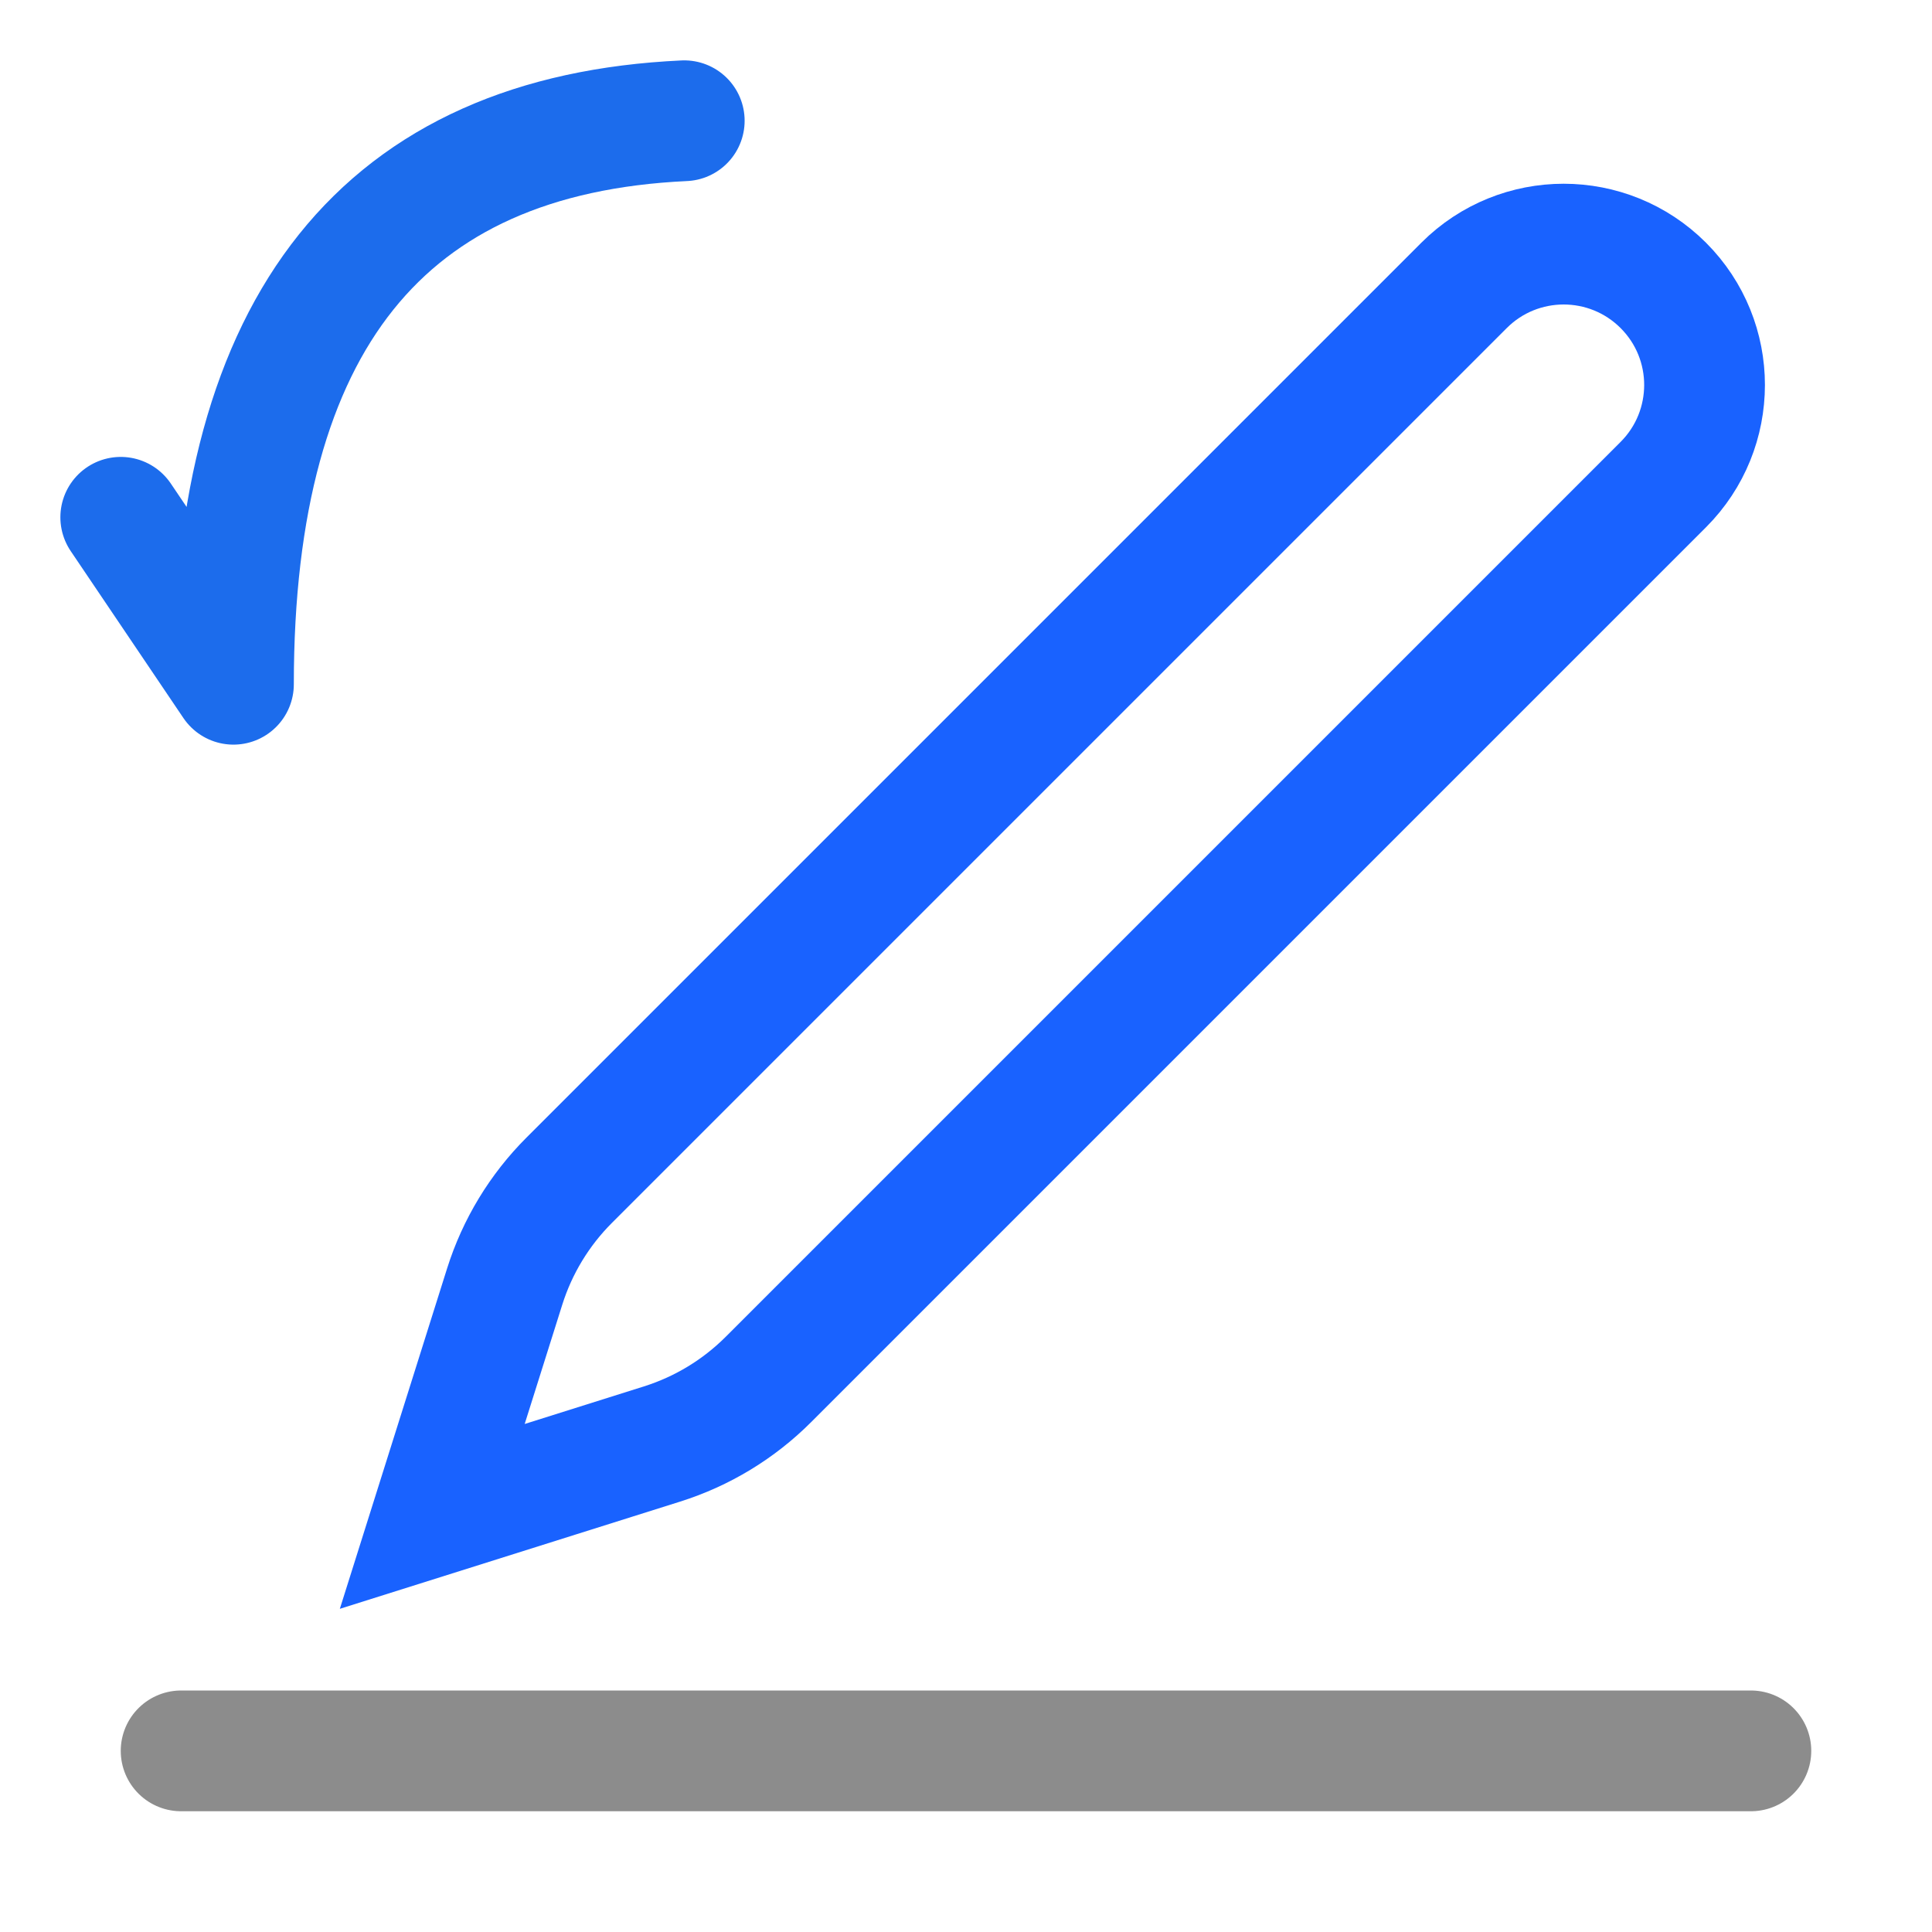 <?xml version="1.0" encoding="UTF-8"?>
<svg width="48px" height="48px" viewBox="0 0 48 48" version="1.1" xmlns="http://www.w3.org/2000/svg" xmlns:xlink="http://www.w3.org/1999/xlink">
    <title>编组备份</title>
    <g id="页面-1" stroke="none" stroke-width="1" fill="none" fill-rule="evenodd">
        <g id="设备解锁-扫码成功" transform="translate(-610, -934)">
            <g id="5.Notification消息提醒/1.BackTop返回顶部/圆形带文字备份" transform="translate(596, 918)">
                <g id="编组备份" transform="translate(14, 16)">
                    <rect id="矩形" x="0" y="0" width="48" height="48"></rect>
                    <path d="M17,3 C9.533,3.346 5.8,8.012 5.8,17 L3,12.852" id="路径-2" stroke="#1C6CEC" stroke-width="3" stroke-linecap="round" stroke-linejoin="round"></path>
                    <line x1="4.5" y1="43.5" x2="43.5" y2="43.5" id="路径-3" stroke="#8C8C8C" stroke-width="3" stroke-linecap="round" stroke-linejoin="round"></line>
                    <path d="M25.414,0.5 C26.381,0.5 27.256,0.892 27.889,1.525 C28.522,2.159 28.914,3.034 28.914,4 L28.914,35.442 C28.914,36.487 28.662,37.517 28.179,38.444 L25.414,43.753 L22.649,38.444 C22.166,37.517 21.914,36.487 21.914,35.442 L21.914,4 C21.914,3.034 22.306,2.159 22.939,1.525 C23.573,0.892 24.448,0.5 25.414,0.5 Z" id="矩形" stroke="#1962FF" stroke-width="3" transform="translate(25.414, 23) rotate(-315) translate(-25.414, -23) "></path>
                </g>
            </g>
        </g>
    </g>
</svg>